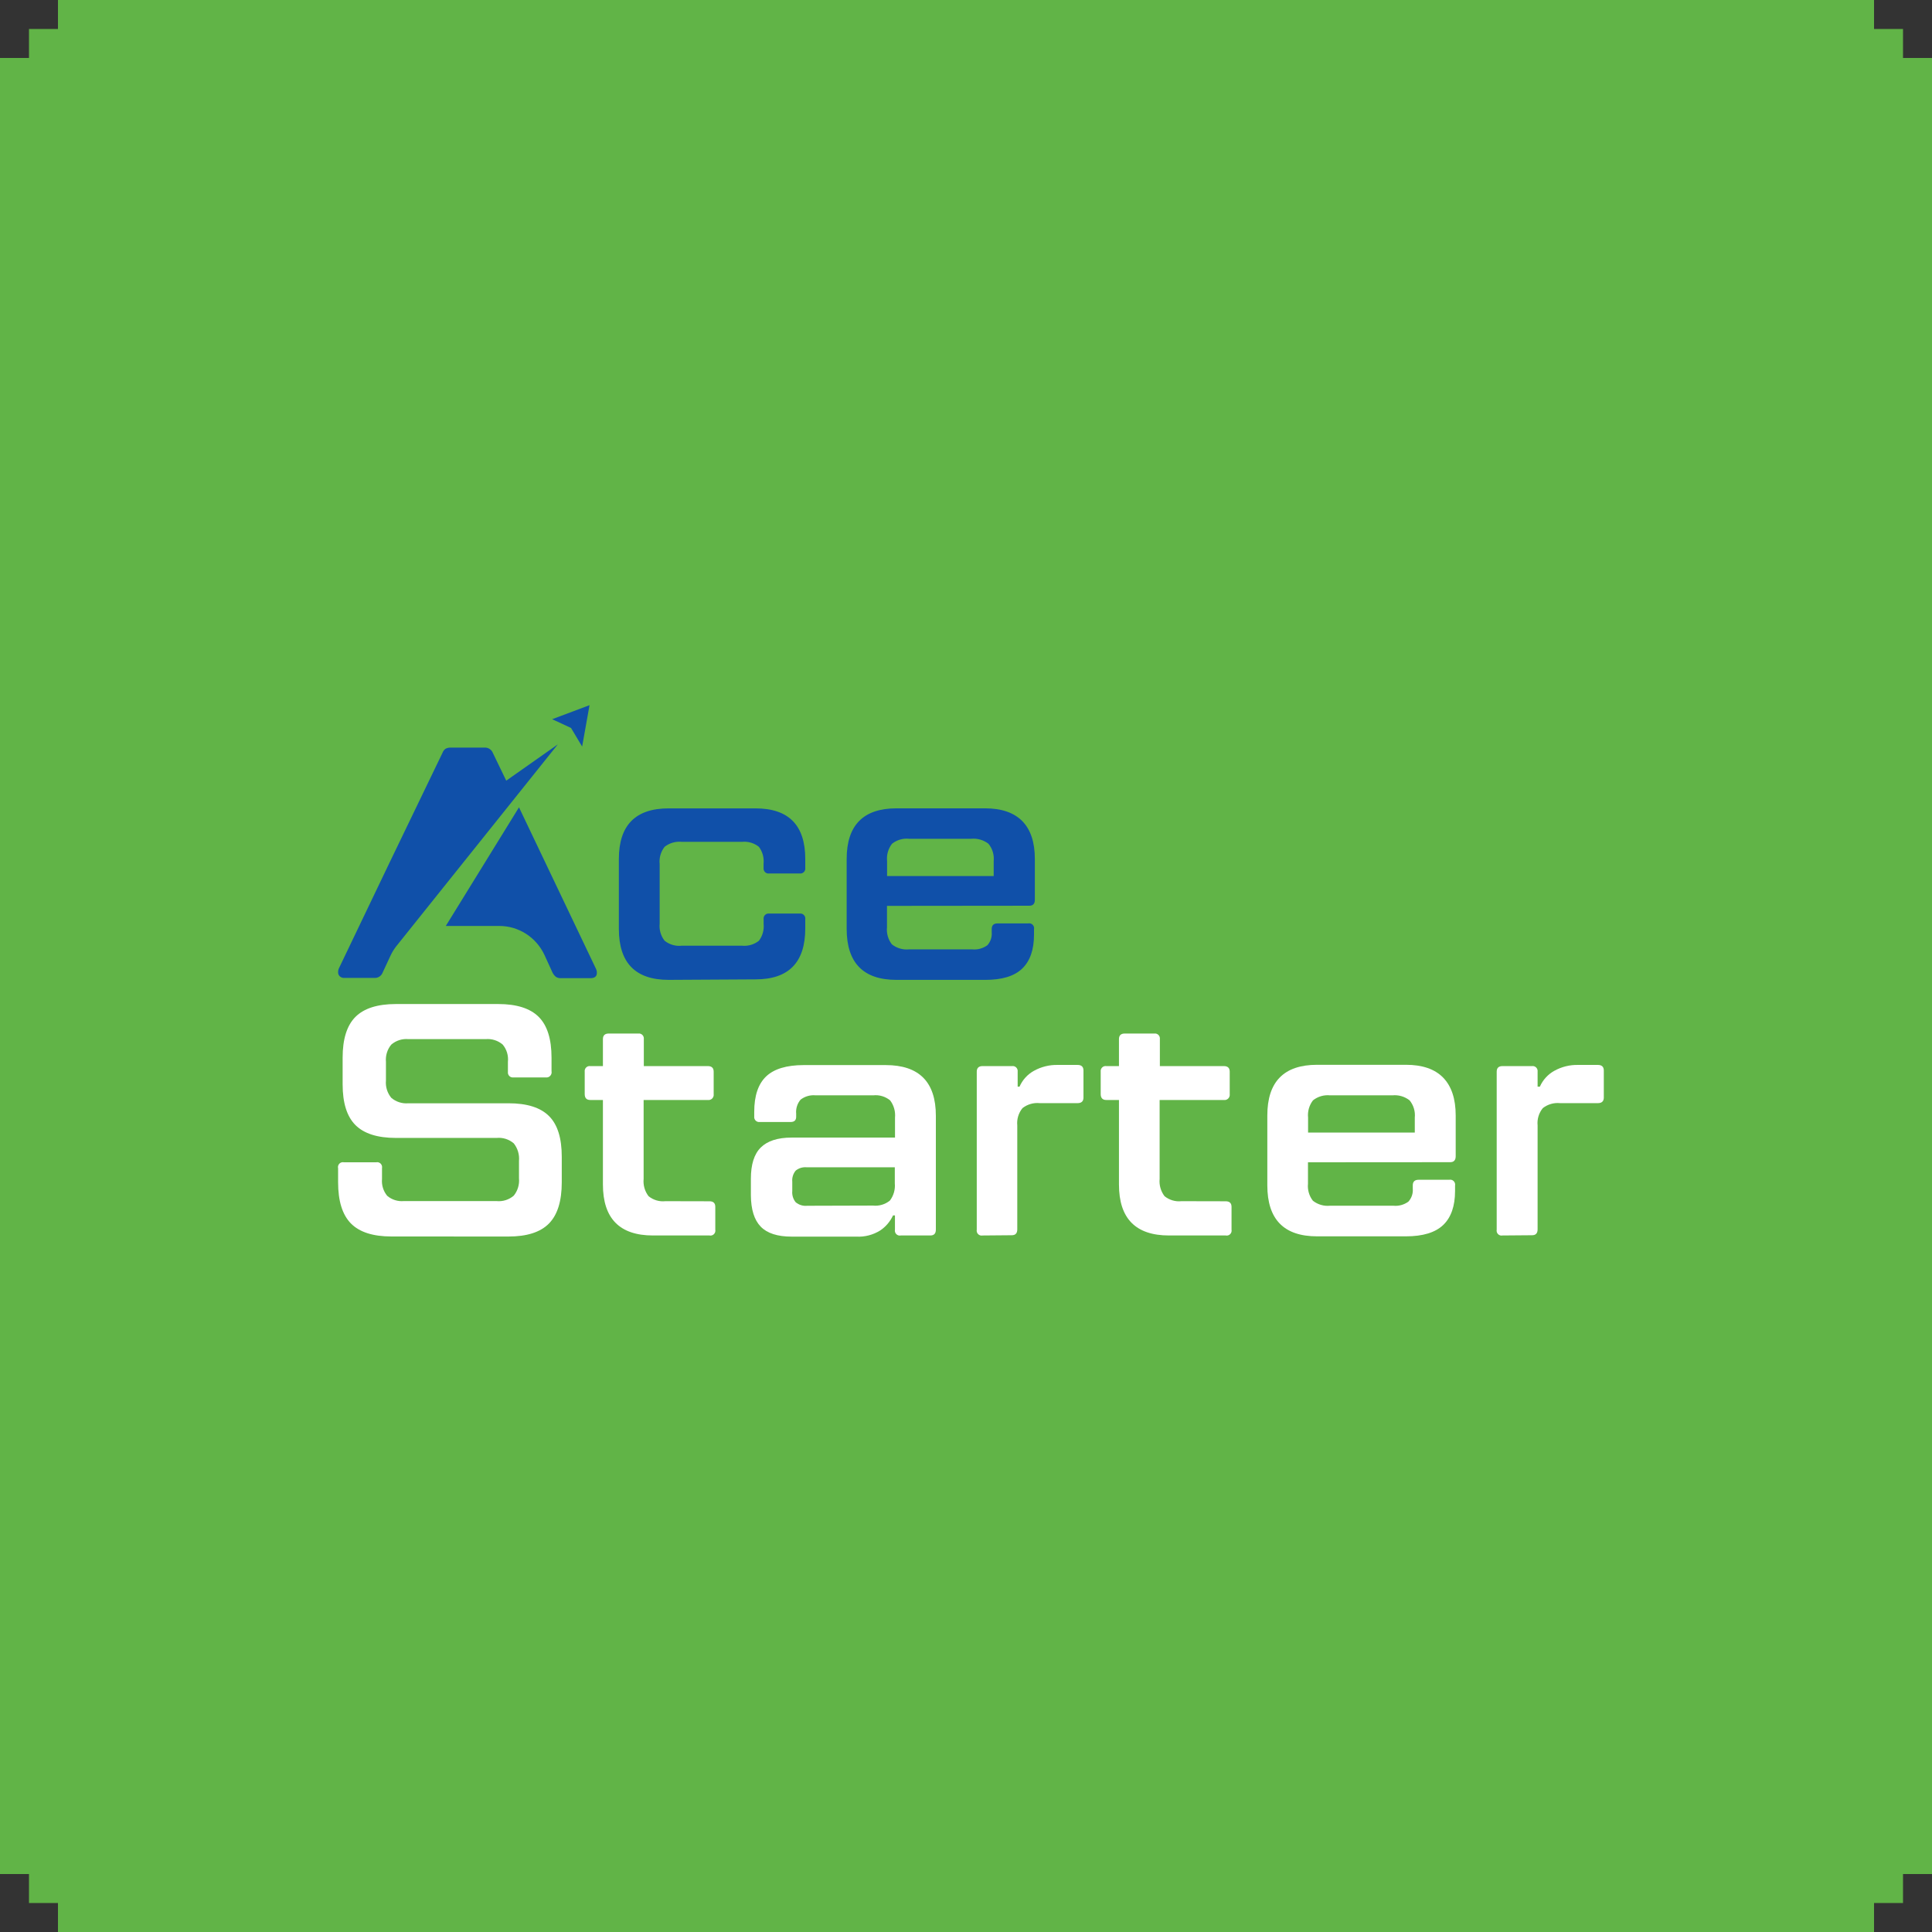 <svg width="200" height="200" viewBox="0 0 200 200" fill="none" xmlns="http://www.w3.org/2000/svg">
<rect x="0" y="0" width="200" height="200" fill="#333333" stroke="none"/>
<path d="M6 0H194V3H197V6H200V194H197V197H194V200H6V197H3V194H0V6H3V3H6V0Z" fill="#61B447"/>
<path fill-rule="evenodd" clip-rule="evenodd" d="M40.523 128C38.614 128 37.216 127.552 36.33 126.656C35.443 125.757 35 124.336 35 122.382V120.951C34.978 120.865 34.979 120.775 35.002 120.69C35.025 120.605 35.068 120.527 35.129 120.463C35.19 120.4 35.266 120.354 35.349 120.329C35.433 120.304 35.521 120.301 35.606 120.32H38.939C39.022 120.302 39.108 120.305 39.189 120.329C39.27 120.354 39.345 120.398 39.405 120.458C39.465 120.519 39.509 120.594 39.534 120.676C39.558 120.759 39.562 120.846 39.545 120.93V122.057C39.518 122.368 39.551 122.682 39.644 122.98C39.737 123.278 39.887 123.554 40.085 123.793C40.564 124.197 41.182 124.392 41.802 124.336H51.402C51.722 124.368 52.044 124.335 52.35 124.238C52.657 124.141 52.941 123.983 53.186 123.773C53.59 123.271 53.784 122.629 53.726 121.984V120.181C53.786 119.526 53.592 118.874 53.186 118.361C52.941 118.151 52.657 117.993 52.35 117.896C52.044 117.799 51.722 117.766 51.402 117.798H40.992C39.086 117.798 37.685 117.354 36.799 116.47C35.912 115.586 35.469 114.175 35.469 112.247V109.488C35.469 107.558 35.912 106.151 36.799 105.265C37.685 104.381 39.086 103.937 40.992 103.937H51.57C53.476 103.937 54.877 104.381 55.764 105.265C56.651 106.149 57.094 107.56 57.094 109.488V110.883C57.112 110.969 57.11 111.059 57.087 111.144C57.063 111.229 57.02 111.307 56.96 111.371C56.9 111.435 56.826 111.483 56.744 111.512C56.661 111.54 56.574 111.548 56.487 111.534H53.155C53.077 111.545 52.998 111.538 52.924 111.513C52.849 111.488 52.782 111.446 52.726 111.389C52.67 111.333 52.628 111.265 52.602 111.19C52.577 111.115 52.569 111.034 52.579 110.955V109.922C52.613 109.602 52.583 109.279 52.49 108.971C52.398 108.664 52.244 108.379 52.039 108.134C51.796 107.926 51.514 107.769 51.211 107.673C50.907 107.576 50.588 107.541 50.271 107.57H42.276C41.959 107.541 41.64 107.576 41.337 107.672C41.033 107.769 40.751 107.926 40.508 108.134C40.303 108.379 40.149 108.662 40.054 108.968C39.958 109.275 39.924 109.597 39.953 109.917V111.86C39.924 112.18 39.959 112.503 40.054 112.81C40.15 113.117 40.304 113.402 40.508 113.648C41.001 114.066 41.637 114.268 42.276 114.211H52.645C54.556 114.211 55.953 114.651 56.839 115.54C57.726 116.429 58.154 117.829 58.154 119.762V122.387C58.154 124.341 57.711 125.762 56.824 126.662C55.937 127.561 54.541 128.005 52.63 128.005L40.523 128Z" fill="white"/>
<path fill-rule="evenodd" clip-rule="evenodd" d="M73.441 124.356C73.848 124.356 74.047 124.547 74.047 124.935V127.287C74.064 127.371 74.06 127.458 74.036 127.54C74.011 127.623 73.967 127.698 73.907 127.758C73.847 127.819 73.772 127.863 73.691 127.887C73.61 127.911 73.523 127.915 73.441 127.896H67.601C64.146 127.896 62.417 126.138 62.414 122.62V113.87H61.099C60.717 113.87 60.529 113.663 60.529 113.255V110.94C60.519 110.861 60.526 110.781 60.552 110.707C60.577 110.632 60.618 110.564 60.674 110.508C60.729 110.452 60.796 110.41 60.87 110.384C60.943 110.359 61.022 110.351 61.099 110.361H62.414V107.57C62.414 107.182 62.618 106.991 63.02 106.991H66.078C66.155 106.981 66.234 106.989 66.307 107.014C66.381 107.04 66.448 107.082 66.503 107.138C66.558 107.194 66.6 107.262 66.625 107.337C66.65 107.412 66.658 107.492 66.648 107.57V110.361H73.272C73.675 110.361 73.879 110.552 73.879 110.94V113.255C73.891 113.339 73.883 113.424 73.857 113.504C73.831 113.584 73.787 113.657 73.728 113.717C73.669 113.776 73.597 113.821 73.518 113.848C73.439 113.875 73.355 113.882 73.272 113.87H66.628V122.041C66.565 122.681 66.747 123.322 67.138 123.829C67.382 124.028 67.662 124.176 67.963 124.264C68.264 124.353 68.579 124.381 68.89 124.346L73.441 124.356Z" fill="white"/>
<path fill-rule="evenodd" clip-rule="evenodd" d="M90.368 124.801C90.996 124.87 91.626 124.684 92.121 124.284C92.508 123.775 92.69 123.136 92.63 122.496V120.837H83.499C83.094 120.8 82.692 120.922 82.373 121.178C82.24 121.336 82.14 121.521 82.078 121.72C82.017 121.919 81.996 122.128 82.016 122.335V123.286C81.996 123.496 82.017 123.708 82.078 123.909C82.139 124.111 82.24 124.298 82.373 124.46C82.538 124.596 82.729 124.699 82.934 124.761C83.138 124.823 83.353 124.843 83.565 124.821L90.368 124.801ZM91.682 110.257C95.147 110.257 96.88 112.006 96.88 115.503V127.287C96.88 127.695 96.691 127.896 96.309 127.896H93.252C93.169 127.915 93.083 127.911 93.001 127.887C92.92 127.863 92.846 127.819 92.786 127.758C92.725 127.698 92.681 127.623 92.657 127.54C92.632 127.458 92.628 127.371 92.645 127.287V125.819H92.447C92.155 126.447 91.701 126.983 91.132 127.369C90.386 127.838 89.516 128.063 88.64 128.015H81.95C80.486 128.015 79.419 127.671 78.75 126.982C78.081 126.293 77.741 125.209 77.731 123.731V122.025C77.731 120.552 78.067 119.472 78.75 118.795C79.433 118.118 80.488 117.762 81.95 117.762H92.651V115.694C92.712 115.054 92.529 114.414 92.141 113.906C91.647 113.506 91.017 113.32 90.388 113.389H84.442C83.884 113.332 83.325 113.491 82.877 113.834C82.708 114.033 82.579 114.266 82.501 114.517C82.422 114.769 82.394 115.034 82.419 115.296V115.606C82.419 115.968 82.23 116.149 81.848 116.149H78.648C78.571 116.159 78.492 116.151 78.418 116.126C78.345 116.1 78.278 116.058 78.222 116.002C78.167 115.946 78.126 115.878 78.1 115.803C78.075 115.728 78.067 115.649 78.078 115.57V115.095C78.078 113.437 78.487 112.218 79.305 111.436C80.124 110.654 81.42 110.261 83.193 110.257H91.682Z" fill="white"/>
<path fill-rule="evenodd" clip-rule="evenodd" d="M101.72 127.897C101.638 127.915 101.551 127.912 101.47 127.887C101.389 127.863 101.315 127.819 101.254 127.758C101.194 127.698 101.15 127.623 101.125 127.541C101.101 127.458 101.097 127.371 101.114 127.287V110.94C101.114 110.552 101.318 110.361 101.72 110.361H104.778C104.855 110.351 104.934 110.359 105.007 110.384C105.081 110.41 105.148 110.452 105.203 110.508C105.259 110.564 105.3 110.632 105.325 110.707C105.351 110.782 105.358 110.861 105.348 110.94V112.49H105.542C105.845 111.796 106.364 111.222 107.02 110.857C107.783 110.431 108.645 110.219 109.517 110.242H111.555C111.962 110.242 112.161 110.438 112.161 110.821V113.617C112.161 113.999 111.962 114.196 111.555 114.196H107.631C106.993 114.131 106.355 114.316 105.848 114.712C105.645 114.959 105.494 115.245 105.401 115.552C105.308 115.859 105.276 116.181 105.308 116.501V127.261C105.308 127.669 105.119 127.871 104.737 127.871L101.72 127.897Z" fill="white"/>
<path fill-rule="evenodd" clip-rule="evenodd" d="M126.882 124.356C127.284 124.356 127.488 124.547 127.488 124.935V127.287C127.505 127.371 127.501 127.458 127.477 127.54C127.452 127.623 127.408 127.698 127.348 127.758C127.288 127.819 127.213 127.863 127.132 127.887C127.051 127.911 126.965 127.915 126.882 127.896H121.022C117.564 127.896 115.835 126.138 115.835 122.62V113.87H114.52C114.138 113.87 113.944 113.663 113.944 113.255V110.94C113.934 110.861 113.942 110.78 113.967 110.705C113.993 110.63 114.035 110.562 114.091 110.506C114.147 110.45 114.214 110.407 114.289 110.382C114.363 110.357 114.442 110.35 114.52 110.361H115.835V107.57C115.835 107.182 116.033 106.991 116.441 106.991H119.498C119.576 106.981 119.654 106.989 119.728 107.014C119.802 107.04 119.869 107.082 119.924 107.138C119.979 107.194 120.021 107.262 120.046 107.337C120.071 107.412 120.079 107.492 120.069 107.57V110.361H126.693C127.096 110.361 127.3 110.552 127.3 110.94V113.255C127.311 113.339 127.304 113.424 127.278 113.504C127.252 113.584 127.207 113.657 127.148 113.717C127.089 113.776 127.018 113.821 126.939 113.848C126.86 113.875 126.776 113.882 126.693 113.87H120.044V122.041C119.982 122.681 120.165 123.321 120.553 123.829C121.047 124.229 121.677 124.415 122.306 124.346L126.882 124.356Z" fill="white"/>
<path fill-rule="evenodd" clip-rule="evenodd" d="M137.69 113.389C137.057 113.323 136.423 113.509 135.921 113.906C135.529 114.412 135.346 115.054 135.412 115.695V117.245H146.459V115.695C146.491 115.375 146.46 115.052 146.367 114.745C146.275 114.438 146.122 114.153 145.919 113.906C145.411 113.51 144.773 113.325 144.135 113.389H137.69ZM135.402 120.32V122.532C135.338 123.166 135.521 123.8 135.911 124.3C136.418 124.698 137.057 124.883 137.695 124.816H144.232C144.787 124.873 145.343 124.722 145.797 124.393C145.96 124.213 146.085 124 146.163 123.769C146.241 123.538 146.271 123.293 146.25 123.049V122.708C146.25 122.32 146.454 122.129 146.856 122.129H150.026C150.108 122.112 150.194 122.116 150.274 122.14C150.355 122.165 150.429 122.209 150.488 122.27C150.548 122.33 150.592 122.405 150.616 122.487C150.64 122.568 150.644 122.655 150.627 122.739V123.287C150.627 124.851 150.218 126.026 149.399 126.811C148.584 127.592 147.295 127.985 145.547 127.985H136.344C132.91 127.985 131.193 126.226 131.193 122.708V115.472C131.193 111.979 132.91 110.23 136.344 110.227H145.542C147.244 110.227 148.533 110.671 149.394 111.555C150.255 112.439 150.693 113.746 150.693 115.472V119.695C150.693 120.103 150.5 120.31 150.123 120.31L135.402 120.32Z" fill="white"/>
<path fill-rule="evenodd" clip-rule="evenodd" d="M155.544 127.896C155.461 127.915 155.375 127.911 155.294 127.887C155.212 127.863 155.138 127.819 155.078 127.758C155.018 127.698 154.973 127.623 154.949 127.54C154.924 127.458 154.921 127.371 154.938 127.287V110.94C154.938 110.552 155.137 110.361 155.544 110.361H158.601C158.679 110.351 158.757 110.359 158.831 110.384C158.905 110.41 158.972 110.452 159.027 110.508C159.082 110.564 159.124 110.632 159.149 110.707C159.174 110.781 159.182 110.861 159.172 110.94V112.49H159.407C159.713 111.797 160.233 111.224 160.889 110.857C161.651 110.431 162.511 110.219 163.381 110.242H165.419C165.822 110.242 166.026 110.438 166.026 110.821V113.617C166.026 113.999 165.822 114.196 165.419 114.196H161.496C160.858 114.131 160.22 114.316 159.712 114.712C159.509 114.959 159.356 115.244 159.264 115.551C159.171 115.858 159.14 116.181 159.172 116.501V127.261C159.172 127.669 158.979 127.871 158.601 127.871L155.544 127.896Z" fill="white"/>
<path fill-rule="evenodd" clip-rule="evenodd" d="M60.263 77.284L61.028 73L57.16 74.452L59.112 75.357L60.263 77.284Z" fill="#1050A9"/>
<path fill-rule="evenodd" clip-rule="evenodd" d="M69.216 101.435C65.782 101.435 64.064 99.677 64.064 96.159V88.923C64.064 85.43 65.782 83.683 69.216 83.683H78.21C81.644 83.683 83.361 85.43 83.361 88.923V89.843C83.371 89.921 83.363 90.001 83.338 90.076C83.313 90.151 83.271 90.219 83.216 90.275C83.161 90.331 83.094 90.373 83.02 90.399C82.946 90.424 82.868 90.432 82.79 90.422H79.626C79.549 90.433 79.471 90.427 79.397 90.403C79.323 90.379 79.256 90.338 79.2 90.284C79.144 90.23 79.101 90.163 79.074 90.09C79.047 90.016 79.037 89.937 79.045 89.859V89.414C79.109 88.789 78.936 88.163 78.561 87.662C78.069 87.27 77.447 87.085 76.824 87.145H70.566C69.934 87.084 69.301 87.268 68.798 87.662C68.6 87.915 68.453 88.205 68.366 88.515C68.278 88.826 68.252 89.15 68.289 89.471V95.6C68.221 96.24 68.404 96.88 68.798 97.383C69.298 97.784 69.933 97.97 70.566 97.9H76.829C77.452 97.96 78.074 97.775 78.566 97.383C78.941 96.883 79.114 96.257 79.05 95.632V95.156C79.039 95.077 79.046 94.996 79.072 94.92C79.097 94.844 79.139 94.775 79.195 94.718C79.25 94.662 79.318 94.619 79.393 94.594C79.468 94.568 79.548 94.561 79.626 94.572H82.79C82.868 94.562 82.947 94.57 83.022 94.596C83.096 94.621 83.163 94.664 83.218 94.721C83.274 94.777 83.315 94.846 83.34 94.921C83.365 94.997 83.372 95.077 83.361 95.156V96.107C83.361 99.628 81.644 101.387 78.21 101.384L69.216 101.435Z" fill="#1050A9"/>
<path fill-rule="evenodd" clip-rule="evenodd" d="M94.108 86.83C93.474 86.763 92.84 86.948 92.339 87.347C91.947 87.853 91.764 88.495 91.83 89.135V90.686H102.867V89.135C102.898 88.816 102.866 88.493 102.774 88.186C102.681 87.879 102.529 87.594 102.327 87.347C101.817 86.954 101.181 86.769 100.543 86.83H94.108ZM91.82 93.776V95.988C91.757 96.624 91.939 97.26 92.329 97.761C92.836 98.159 93.475 98.344 94.113 98.278H100.64C101.196 98.334 101.754 98.183 102.209 97.854C102.373 97.674 102.497 97.462 102.576 97.231C102.654 96.999 102.683 96.754 102.663 96.51V96.169C102.663 95.782 102.867 95.59 103.269 95.59H106.434C106.517 95.572 106.604 95.575 106.686 95.6C106.767 95.624 106.842 95.669 106.902 95.73C106.963 95.791 107.007 95.867 107.031 95.95C107.055 96.033 107.058 96.121 107.04 96.206V96.748C107.04 98.316 106.631 99.491 105.812 100.273C104.993 101.055 103.714 101.443 101.975 101.436H92.803C89.369 101.436 87.65 99.677 87.647 96.159V88.924C87.647 85.43 89.365 83.681 92.803 83.678H101.975C103.674 83.678 104.959 84.121 105.832 85.006C106.699 85.895 107.127 87.197 107.127 88.924V93.146C107.127 93.554 106.938 93.761 106.556 93.761L91.82 93.776Z" fill="#1050A9"/>
<path fill-rule="evenodd" clip-rule="evenodd" d="M61.721 100.345L53.726 83.574L46.149 95.854H51.683C52.664 95.853 53.626 96.135 54.455 96.668C55.284 97.2 55.947 97.961 56.365 98.862L57.196 100.681C57.282 100.852 57.402 101.003 57.547 101.125C57.7 101.221 57.878 101.268 58.057 101.26H61.114C61.563 101.26 61.787 101.079 61.787 100.712C61.795 100.586 61.773 100.46 61.721 100.345Z" fill="#1050A9"/>
<path fill-rule="evenodd" clip-rule="evenodd" d="M57.746 77.057L52.406 80.814L51.02 77.941C50.95 77.767 50.828 77.62 50.67 77.522C50.513 77.423 50.328 77.378 50.144 77.393H46.674C46.482 77.382 46.29 77.423 46.118 77.512C45.974 77.621 45.864 77.77 45.803 77.941L40.32 89.311L35.066 100.278C35.016 100.397 34.994 100.526 35 100.655C34.999 100.731 35.013 100.807 35.042 100.877C35.071 100.947 35.114 101.011 35.168 101.063C35.232 101.123 35.307 101.168 35.388 101.198C35.469 101.227 35.556 101.239 35.642 101.234H38.74C38.925 101.249 39.109 101.203 39.266 101.104C39.423 101.004 39.544 100.856 39.611 100.681L40.442 98.893C40.596 98.568 40.784 98.262 41.003 97.978L57.746 77.057Z" fill="#1050A9"/>
</svg>
